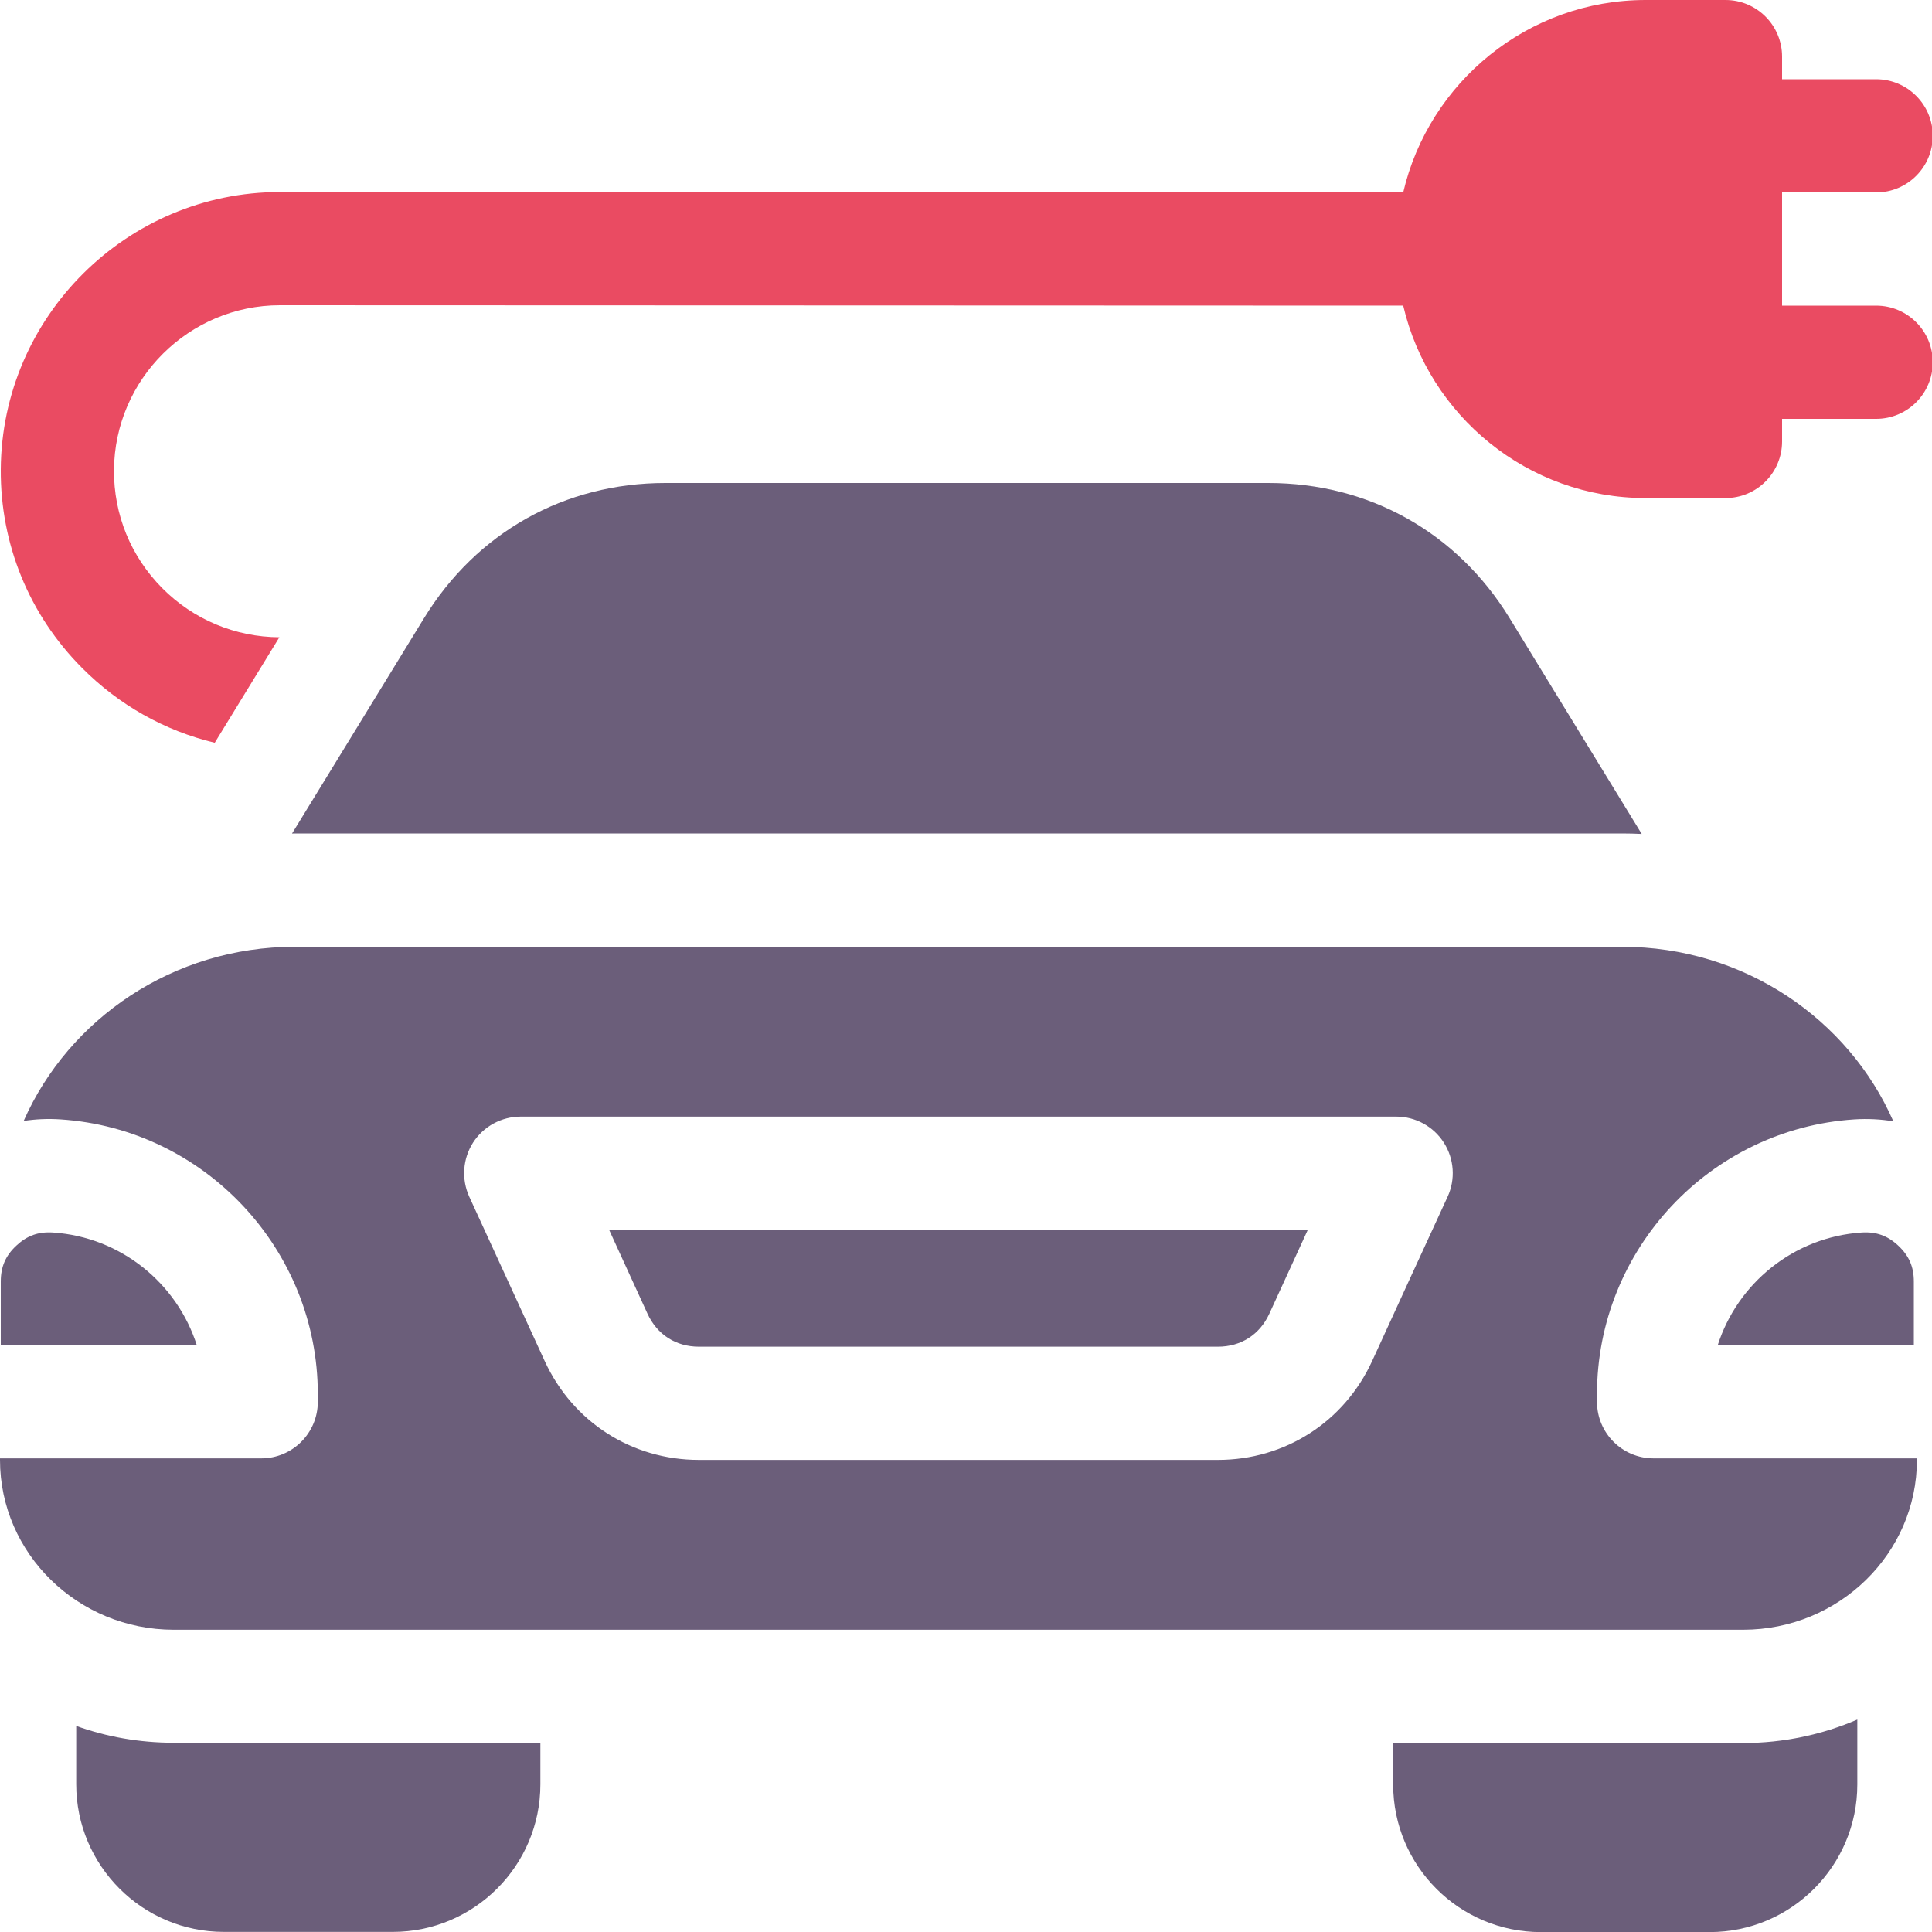 <svg width="20" height="20" viewBox="0 0 20 20" fill="none" xmlns="http://www.w3.org/2000/svg">
<path d="M16.995 8.633C16.549 7.904 16.094 7.162 15.628 6.4C15.083 5.51 14.172 5 13.129 5H6.888C5.845 5 4.934 5.51 4.389 6.4C4.151 6.789 3.619 7.656 3.023 8.629C3.033 8.629 3.042 8.628 3.052 8.628H16.793C16.861 8.628 16.928 8.63 16.995 8.633Z" fill="#6B5E7A"/>
<path d="M17.781 13.928H19.812V13.266C19.812 13.114 19.762 12.999 19.651 12.895C19.54 12.791 19.422 12.749 19.271 12.759C18.567 12.806 17.986 13.286 17.781 13.928Z" fill="#6B5E7A"/>
<path d="M6.703 13.6C6.803 13.817 6.997 13.941 7.236 13.941H12.607C12.846 13.941 13.04 13.817 13.14 13.6C13.273 13.31 13.406 13.02 13.539 12.73H6.305L6.703 13.6Z" fill="#6B5E7A"/>
<path d="M0.549 12.759C0.397 12.749 0.28 12.791 0.169 12.895C0.057 12.999 0.008 13.114 0.008 13.266V13.928H2.038C1.834 13.286 1.252 12.806 0.549 12.759Z" fill="#6B5E7A"/>
<path d="M16.532 14.511V14.433C16.532 12.936 17.702 11.686 19.195 11.588C19.334 11.579 19.47 11.586 19.6 11.608C19.135 10.547 18.052 9.801 16.792 9.801H3.051C1.794 9.801 0.712 10.545 0.245 11.604C0.369 11.585 0.496 11.579 0.627 11.588C2.12 11.686 3.29 12.936 3.29 14.433V14.511C3.29 14.835 3.028 15.097 2.704 15.097H0V15.113C0 16.082 0.807 16.871 1.798 16.871H18.045C19.037 16.871 19.844 16.082 19.844 15.113V15.097H17.118C16.794 15.097 16.532 14.835 16.532 14.511ZM14.985 12.39C14.725 12.955 14.464 13.521 14.205 14.088C13.915 14.72 13.303 15.113 12.607 15.113H7.235C6.54 15.113 5.928 14.72 5.638 14.088L4.858 12.389C4.775 12.207 4.79 11.996 4.897 11.828C5.005 11.66 5.191 11.559 5.391 11.559H14.453C14.653 11.559 14.839 11.66 14.947 11.829C15.054 11.997 15.069 12.208 14.985 12.39Z" fill="#6B5E7A"/>
<path d="M14.422 18.044V18.473C14.422 19.316 15.107 20.001 15.95 20.001H17.698C18.541 20.001 19.227 19.316 19.227 18.473V17.801C18.864 17.957 18.464 18.044 18.044 18.044H14.422Z" fill="#6B5E7A"/>
<path d="M0.789 17.867V18.471C0.789 19.314 1.475 19.999 2.317 19.999H4.066C4.908 19.999 5.594 19.314 5.594 18.471V18.041H1.797C1.444 18.041 1.104 17.98 0.789 17.867Z" fill="#6B5E7A"/>
<path d="M19.422 3.164H18.448V1.992H19.422C19.745 1.992 20.008 1.73 20.008 1.406C20.008 1.083 19.745 0.82 19.422 0.82H18.448V0.586C18.448 0.262 18.186 0 17.862 0H17.036C15.816 0 14.792 0.852 14.526 1.992L2.899 1.988C2.898 1.988 2.898 1.988 2.898 1.988C1.315 1.988 0.018 3.276 0.008 4.859C0.003 5.633 0.301 6.363 0.848 6.913C1.232 7.3 1.706 7.565 2.223 7.689C2.461 7.301 2.695 6.918 2.892 6.597C2.434 6.594 2.003 6.414 1.679 6.088C1.354 5.76 1.177 5.327 1.18 4.867C1.186 3.925 1.957 3.16 2.898 3.16H2.898L14.526 3.164C14.792 4.304 15.816 5.156 17.036 5.156H17.862C18.186 5.156 18.448 4.894 18.448 4.57V4.336H19.422C19.745 4.336 20.008 4.074 20.008 3.75C20.008 3.426 19.745 3.164 19.422 3.164Z" fill="#EA4B62"/>
</svg>

